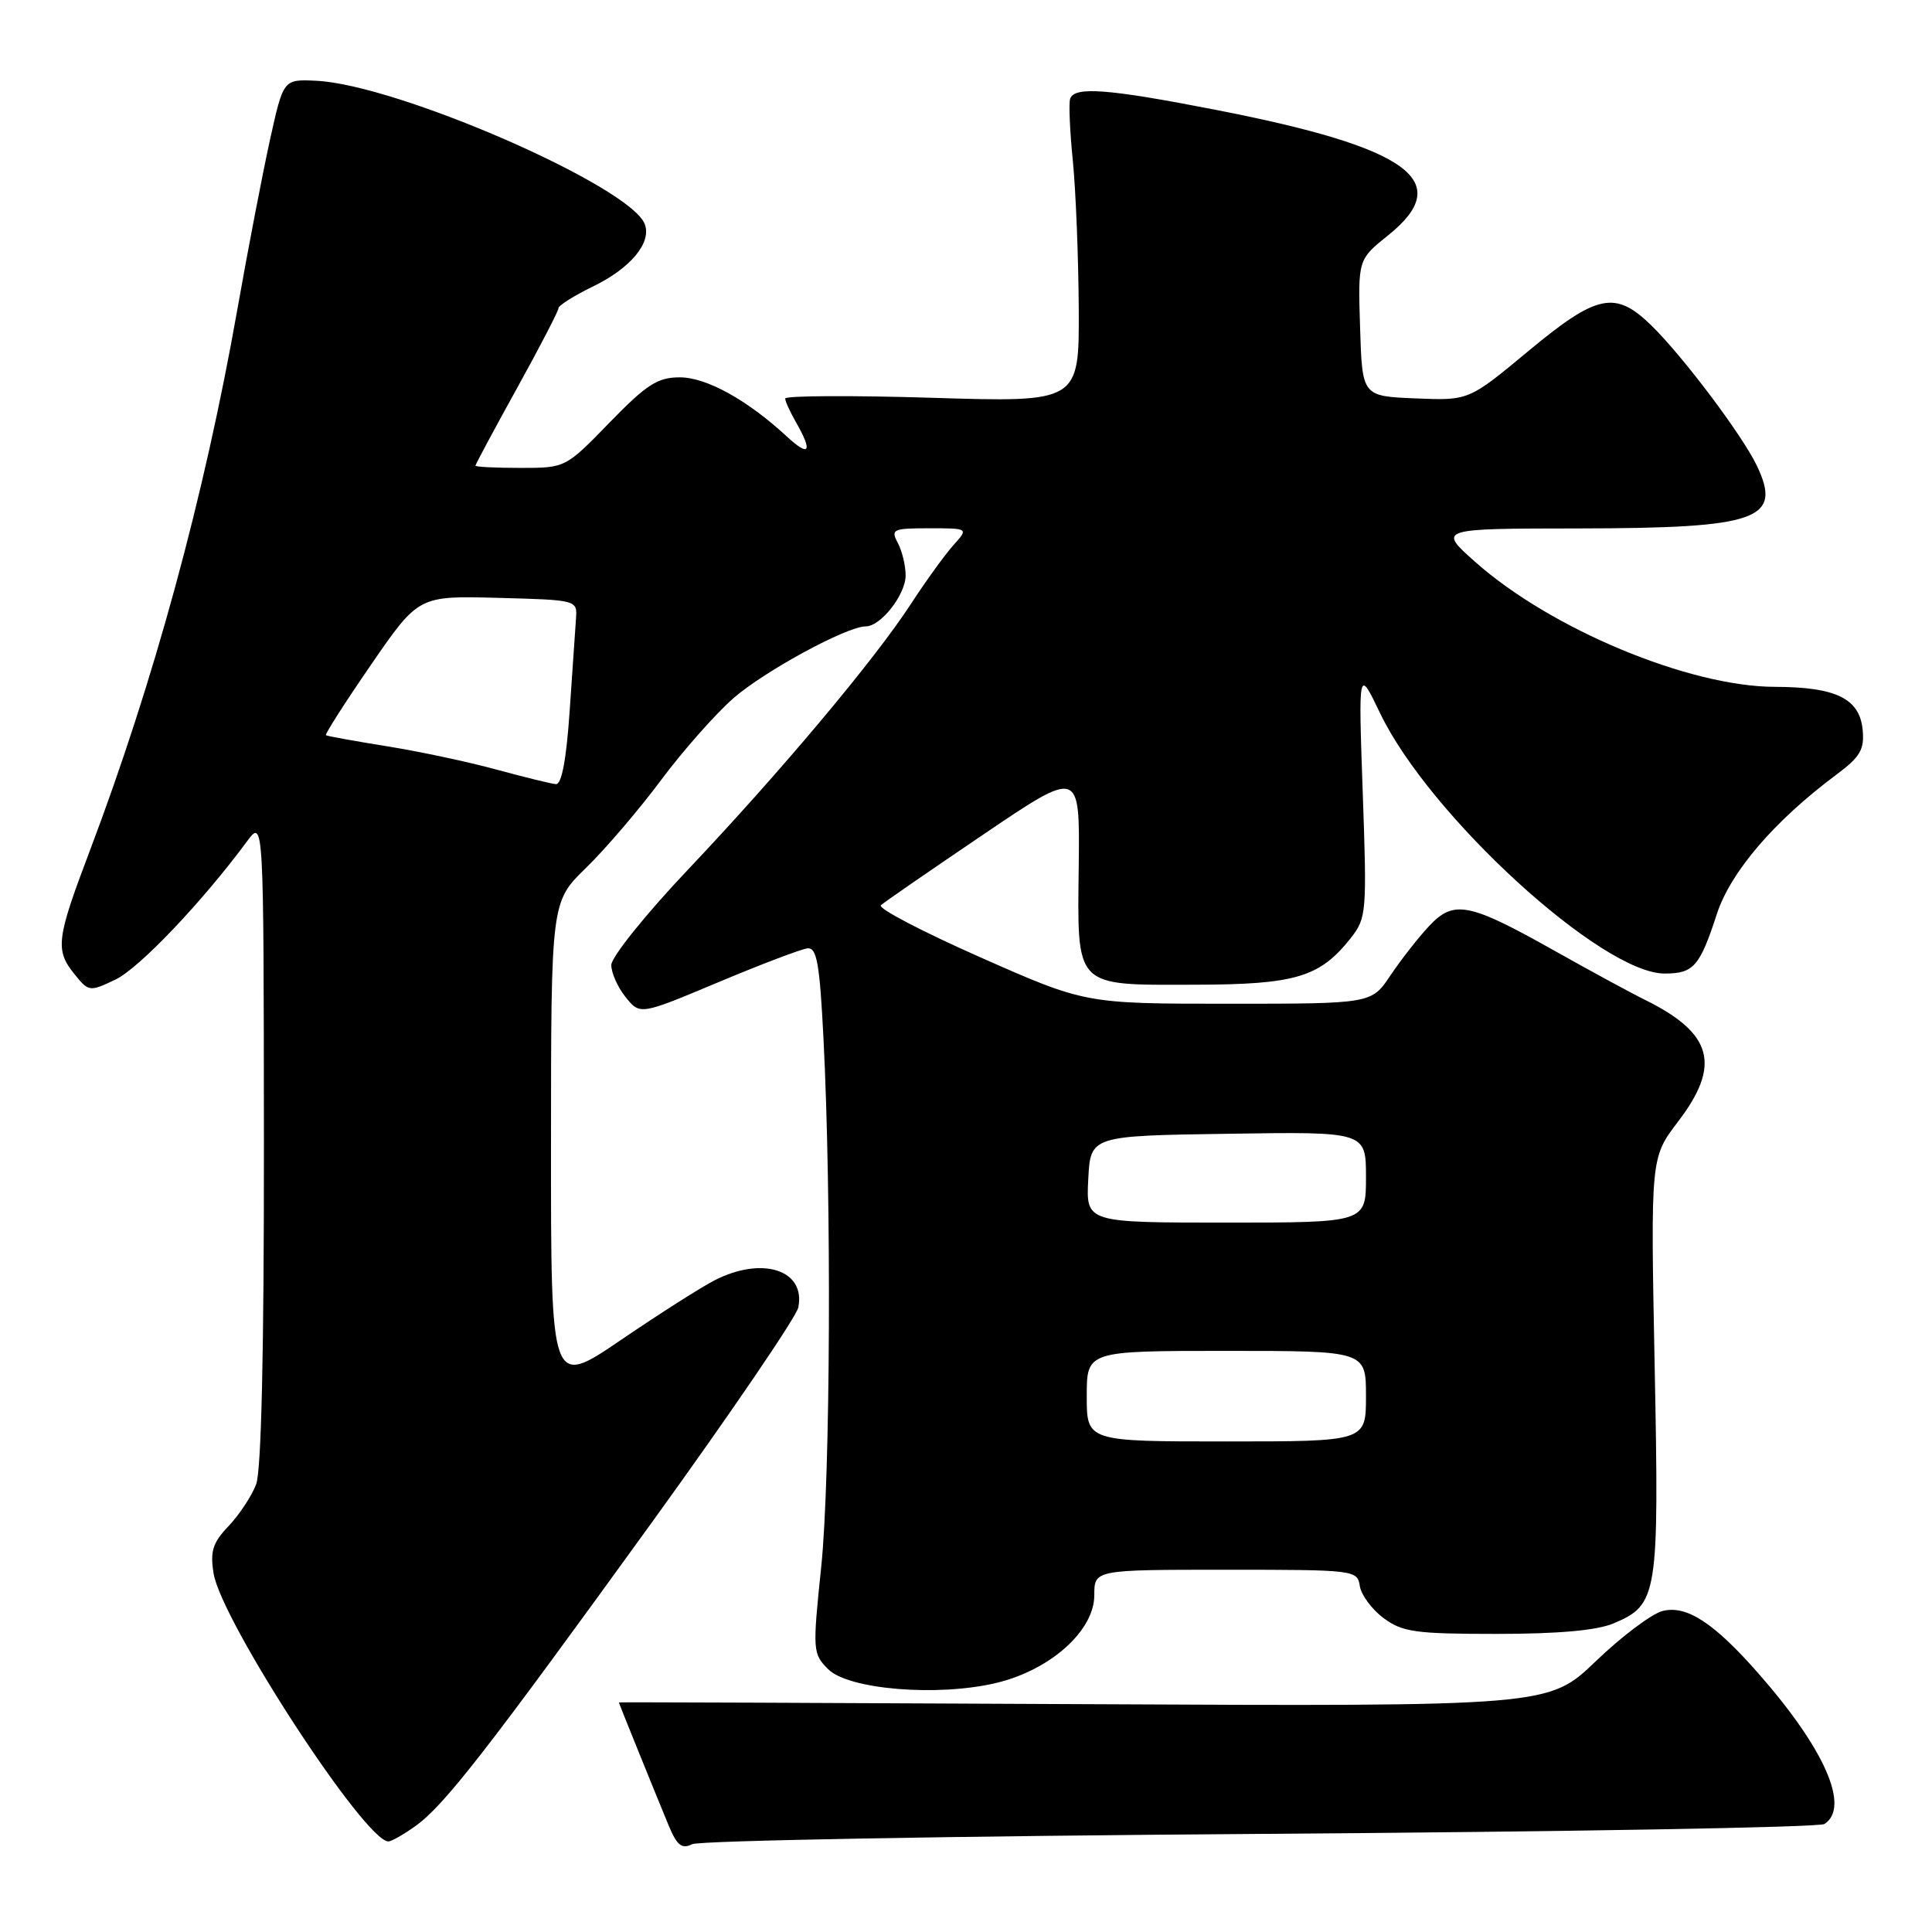 <?xml version="1.0" encoding="UTF-8" standalone="no"?>
<!DOCTYPE svg PUBLIC "-//W3C//DTD SVG 1.1//EN" "http://www.w3.org/Graphics/SVG/1.1/DTD/svg11.dtd" >
<svg xmlns="http://www.w3.org/2000/svg" xmlns:xlink="http://www.w3.org/1999/xlink" version="1.1" viewBox="0 0 256 256">
 <g >
 <path fill="currentColor"
d=" M 167.00 243.00 C 207.43 242.72 241.06 242.14 241.75 241.69 C 245.19 239.46 241.78 231.71 232.93 221.66 C 227.08 215.01 223.47 212.67 220.31 213.46 C 218.88 213.82 214.90 216.81 211.46 220.11 C 205.21 226.11 205.21 226.11 143.61 225.81 C 109.72 225.64 82.00 225.53 82.00 225.58 C 82.00 225.68 86.85 237.66 88.59 241.86 C 89.71 244.55 90.34 245.05 91.74 244.36 C 92.71 243.89 126.58 243.28 167.00 243.00 Z  M 55.02 241.98 C 58.84 239.26 64.41 232.11 86.54 201.50 C 96.87 187.20 105.53 174.48 105.78 173.24 C 106.78 168.28 101.02 166.41 94.70 169.64 C 92.94 170.54 87.34 174.10 82.25 177.57 C 73.00 183.86 73.00 183.86 73.01 151.68 C 73.02 119.50 73.02 119.50 77.65 115.00 C 80.19 112.53 84.67 107.29 87.59 103.37 C 90.51 99.45 94.84 94.56 97.20 92.50 C 101.34 88.90 112.21 83.00 114.71 83.00 C 116.71 83.00 120.00 78.79 120.00 76.25 C 120.00 74.94 119.53 73.00 118.96 71.93 C 118.00 70.14 118.30 70.00 123.14 70.00 C 128.35 70.00 128.35 70.00 126.32 72.25 C 125.21 73.49 122.69 76.97 120.72 80.00 C 115.86 87.46 103.45 102.25 91.16 115.23 C 85.57 121.13 81.00 126.82 81.00 127.87 C 81.00 128.92 81.86 130.84 82.91 132.14 C 84.82 134.50 84.82 134.50 95.16 130.16 C 100.85 127.77 106.17 125.75 107.00 125.66 C 108.23 125.53 108.61 127.67 109.11 137.50 C 110.20 158.65 110.04 195.92 108.81 207.67 C 107.66 218.74 107.69 219.13 109.74 221.18 C 112.44 223.88 124.31 224.85 132.04 222.99 C 139.19 221.28 145.00 216.07 145.00 211.38 C 145.00 208.00 145.00 208.00 162.43 208.00 C 179.50 208.00 179.87 208.04 180.18 210.15 C 180.36 211.33 181.77 213.24 183.32 214.40 C 185.83 216.26 187.52 216.50 198.32 216.50 C 206.48 216.50 211.59 216.04 213.80 215.11 C 219.67 212.63 219.85 211.51 219.25 180.95 C 218.71 153.40 218.71 153.40 222.35 148.62 C 228.08 141.12 226.95 136.93 218.00 132.50 C 216.07 131.55 210.68 128.62 206.00 125.99 C 194.62 119.59 192.65 119.20 189.35 122.72 C 187.92 124.25 185.62 127.19 184.24 129.25 C 181.73 133.00 181.73 133.00 162.77 133.00 C 143.80 133.00 143.80 133.00 129.86 126.83 C 122.20 123.44 116.28 120.35 116.72 119.95 C 117.15 119.55 123.26 115.34 130.29 110.58 C 143.08 101.92 143.08 101.92 142.94 114.57 C 142.75 131.06 142.22 130.51 158.29 130.48 C 171.67 130.46 174.89 129.49 178.99 124.29 C 181.07 121.64 181.13 120.90 180.57 105.02 C 179.99 88.50 179.99 88.50 182.87 94.50 C 189.38 108.08 212.25 129.00 220.57 129.00 C 224.41 129.00 225.22 128.08 227.50 121.09 C 229.32 115.53 235.10 108.78 243.31 102.66 C 246.51 100.28 247.06 99.32 246.81 96.68 C 246.40 92.56 243.28 91.03 235.18 91.01 C 223.82 90.99 205.49 83.35 195.50 74.48 C 190.50 70.04 190.50 70.04 209.18 70.02 C 232.99 69.99 236.22 68.85 232.77 61.66 C 230.83 57.63 222.99 47.20 218.83 43.14 C 214.03 38.44 211.62 38.95 202.49 46.54 C 194.62 53.08 194.62 53.08 187.56 52.79 C 180.50 52.50 180.50 52.50 180.22 43.45 C 179.93 34.39 179.93 34.39 183.97 31.15 C 192.86 24.00 186.76 19.56 161.17 14.57 C 146.76 11.76 142.36 11.42 141.80 13.09 C 141.60 13.69 141.76 17.40 142.16 21.34 C 142.55 25.28 142.90 34.08 142.94 40.91 C 143.00 53.31 143.00 53.31 123.50 52.71 C 112.78 52.38 104.02 52.43 104.04 52.81 C 104.05 53.19 104.71 54.62 105.50 56.00 C 107.73 59.91 107.25 60.61 104.25 57.83 C 99.03 53.00 93.61 50.00 90.07 50.00 C 87.14 50.00 85.68 50.94 80.76 56.00 C 74.93 62.00 74.93 62.00 68.96 62.00 C 65.68 62.00 63.00 61.87 63.00 61.70 C 63.00 61.54 65.47 56.93 68.50 51.45 C 71.53 45.98 74.00 41.20 74.00 40.84 C 74.00 40.48 76.05 39.19 78.55 37.97 C 83.56 35.55 86.38 32.15 85.43 29.69 C 83.50 24.66 52.61 11.19 41.87 10.70 C 37.55 10.50 37.55 10.50 35.78 18.50 C 34.81 22.90 32.86 33.02 31.45 41.00 C 27.07 65.81 20.38 90.33 11.89 112.76 C 7.45 124.47 7.28 125.89 9.90 129.12 C 11.75 131.41 11.88 131.43 15.30 129.80 C 18.43 128.30 26.75 119.57 32.72 111.50 C 34.94 108.50 34.94 108.50 34.97 151.18 C 34.99 178.99 34.63 194.85 33.94 196.68 C 33.35 198.23 31.71 200.71 30.30 202.20 C 28.18 204.42 27.83 205.54 28.30 208.48 C 29.33 214.80 48.37 244.00 51.46 244.00 C 51.86 244.00 53.47 243.09 55.02 241.98 Z  M 144.00 185.00 C 144.00 179.00 144.00 179.00 162.50 179.00 C 181.00 179.00 181.00 179.00 181.00 185.00 C 181.00 191.00 181.00 191.00 162.50 191.00 C 144.00 191.00 144.00 191.00 144.00 185.00 Z  M 144.20 156.25 C 144.50 150.50 144.50 150.50 162.75 150.23 C 181.00 149.95 181.00 149.95 181.00 155.98 C 181.00 162.00 181.00 162.00 162.45 162.00 C 143.90 162.00 143.90 162.00 144.20 156.25 Z  M 65.81 101.98 C 62.13 100.97 55.60 99.58 51.31 98.89 C 47.01 98.20 43.36 97.54 43.19 97.42 C 43.02 97.31 45.71 93.10 49.17 88.07 C 55.46 78.94 55.46 78.94 65.98 79.22 C 76.50 79.50 76.50 79.50 76.32 82.00 C 76.22 83.38 75.84 88.89 75.48 94.25 C 75.04 100.68 74.42 103.97 73.66 103.90 C 73.02 103.85 69.49 102.98 65.81 101.98 Z "/>
</g>
</svg>